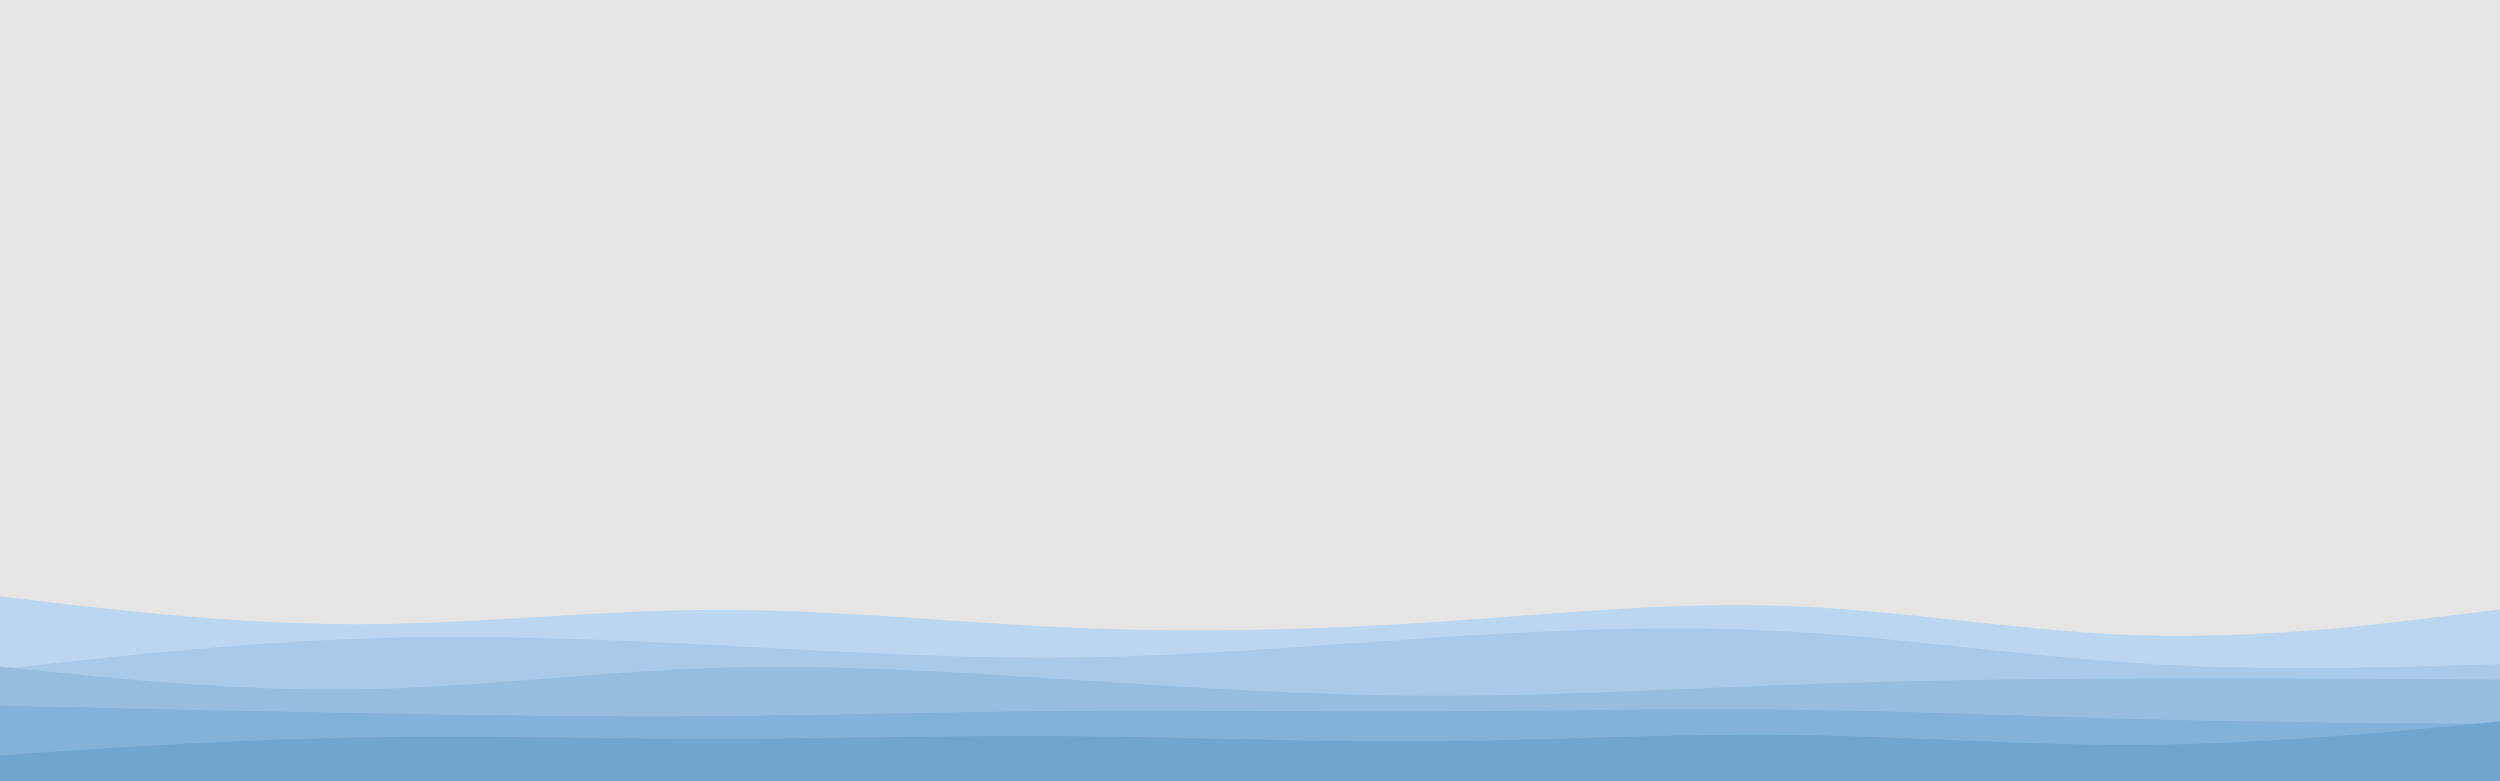 <svg id="visual" viewBox="0 0 960 300" width="960" height="300" xmlns="http://www.w3.org/2000/svg" xmlns:xlink="http://www.w3.org/1999/xlink" version="1.1"><rect x="0" y="0" width="960" height="300" fill="#e7e5e4"></rect><path d="M0 229L22.8 231.7C45.7 234.3 91.3 239.7 137 239.7C182.7 239.7 228.3 234.3 274 234.2C319.7 234 365.3 239 411.2 241C457 243 503 242 548.8 239C594.7 236 640.3 231 686 232.7C731.7 234.3 777.3 242.7 823 244C868.7 245.3 914.3 239.7 937.2 236.8L960 234L960 301L937.2 301C914.3 301 868.7 301 823 301C777.3 301 731.7 301 686 301C640.3 301 594.7 301 548.8 301C503 301 457 301 411.2 301C365.3 301 319.7 301 274 301C228.3 301 182.7 301 137 301C91.3 301 45.7 301 22.8 301L0 301Z" fill="#bad6f1"></path><path d="M0 257L22.8 254.5C45.7 252 91.3 247 137 245.3C182.7 243.7 228.3 245.3 274 247.7C319.7 250 365.3 253 411.2 252.5C457 252 503 248 548.8 245C594.7 242 640.3 240 686 242.5C731.7 245 777.3 252 823 254.8C868.7 257.7 914.3 256.3 937.2 255.7L960 255L960 301L937.2 301C914.3 301 868.7 301 823 301C777.3 301 731.7 301 686 301C640.3 301 594.7 301 548.8 301C503 301 457 301 411.2 301C365.3 301 319.7 301 274 301C228.3 301 182.7 301 137 301C91.3 301 45.7 301 22.8 301L0 301Z" fill="#a8c9e8"></path><path d="M0 256L22.8 258.3C45.7 260.7 91.3 265.3 137 264.7C182.7 264 228.3 258 274 256.5C319.7 255 365.3 258 411.2 261C457 264 503 267 548.8 267.2C594.7 267.3 640.3 264.7 686 263C731.7 261.3 777.3 260.7 823 260.5C868.7 260.3 914.3 260.7 937.2 260.8L960 261L960 301L937.2 301C914.3 301 868.7 301 823 301C777.3 301 731.7 301 686 301C640.3 301 594.7 301 548.8 301C503 301 457 301 411.2 301C365.3 301 319.7 301 274 301C228.3 301 182.7 301 137 301C91.3 301 45.7 301 22.8 301L0 301Z" fill="#96bde0"></path><path d="M0 271L22.8 271.5C45.7 272 91.3 273 137 273.8C182.7 274.7 228.3 275.3 274 275C319.7 274.7 365.3 273.3 411.2 273C457 272.7 503 273.3 548.8 273.2C594.7 273 640.3 272 686 272.5C731.7 273 777.3 275 823 276.2C868.7 277.3 914.3 277.7 937.2 277.8L960 278L960 301L937.2 301C914.3 301 868.7 301 823 301C777.3 301 731.7 301 686 301C640.3 301 594.7 301 548.8 301C503 301 457 301 411.2 301C365.3 301 319.7 301 274 301C228.3 301 182.7 301 137 301C91.3 301 45.7 301 22.8 301L0 301Z" fill="#83b1d8"></path><path d="M0 290L22.8 288.5C45.7 287 91.3 284 137 283.2C182.7 282.3 228.3 283.7 274 283.7C319.7 283.7 365.3 282.3 411.2 282.7C457 283 503 285 548.8 284.7C594.7 284.3 640.3 281.7 686 282.2C731.7 282.7 777.3 286.3 823 286C868.7 285.7 914.3 281.3 937.2 279.2L960 277L960 301L937.2 301C914.3 301 868.7 301 823 301C777.3 301 731.7 301 686 301C640.3 301 594.7 301 548.8 301C503 301 457 301 411.2 301C365.3 301 319.7 301 274 301C228.3 301 182.7 301 137 301C91.3 301 45.7 301 22.8 301L0 301Z" fill="#70a5d0"></path></svg>
